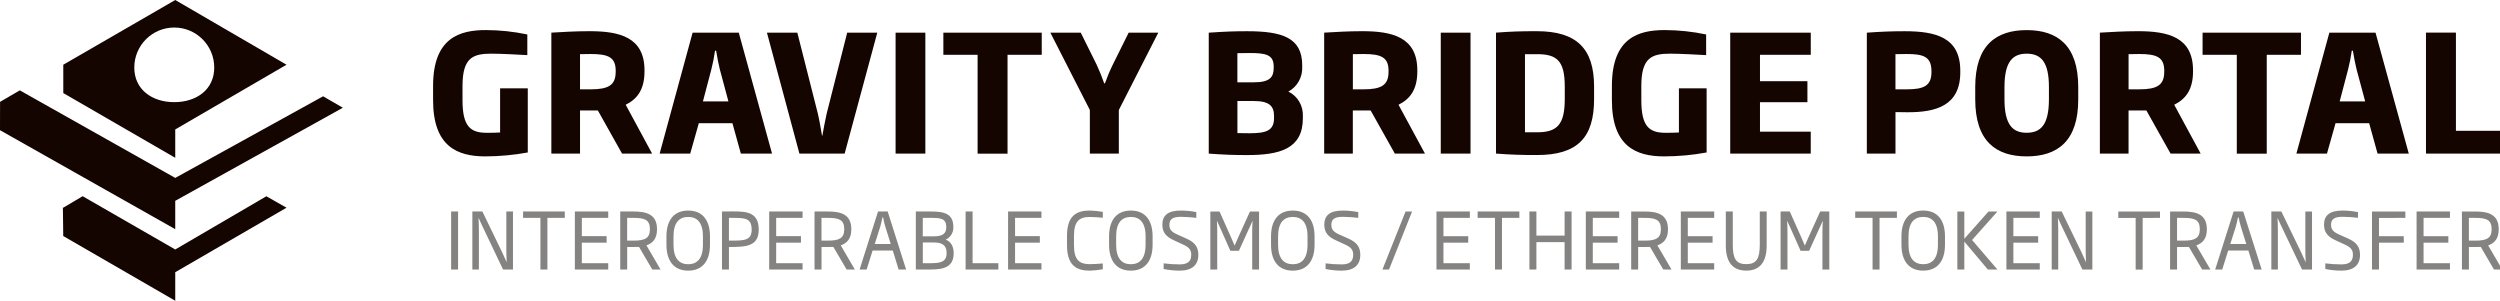 <svg height="48" viewBox="0 0 399 48" width="399" xmlns="http://www.w3.org/2000/svg"><g fill="none" fill-rule="evenodd"><path d="m73.11 43.016v-9.267h-1.11v9.267zm8.761 0v-9.267h-1.061v6.025c0 .572.014 1.298.058 2.033h-.024c-.217-.497-.507-1.134-.724-1.586l-3.136-6.473h-1.597v9.267h1.042v-6.284c0-.646-.024-1.322-.058-1.934h.024c.232.547.507 1.109.724 1.571l3.17 6.647zm8.269-8.243v-1.024h-6.658v1.024h2.769v8.243h1.114v-8.243zm6.933 8.243v-1.009h-4.212v-3.281h3.956v-1.034h-3.956v-2.918h4.212v-1.024h-5.326v9.267zm8.351 0-2.248-3.853c1.042-.373 1.684-1.099 1.684-2.58 0-2.381-1.669-2.829-3.753-2.829h-2.118v9.267h1.11v-3.604h1.042c.265 0 .603 0 .849-.01l2.118 3.614h1.317zm-1.698-6.433c0 1.462-.835 1.82-2.591 1.82h-1.042v-3.629h1.003c1.746 0 2.629.263 2.629 1.81zm9.586 2.471v-1.322c0-2.645-1.235-4.126-3.474-4.126s-3.474 1.486-3.474 4.126v1.322c0 2.645 1.235 4.141 3.474 4.141 2.238-.005 3.474-1.501 3.474-4.141zm-1.124 0c0 2.272-.97 3.117-2.349 3.117-1.38 0-2.349-.85-2.349-3.117v-1.322c0-2.272.97-3.107 2.349-3.107 1.38 0 2.349.835 2.349 3.107zm8.906-2.411c-.014-2.769-1.886-2.903-4.149-2.903-.555 0-1.139.015-1.717.015v9.267h1.11v-3.604c2.591-.005 4.757-.015 4.757-2.774zm-1.129 0c0 1.71-1.1 1.76-3.266 1.76h-.362v-3.629h.593c2.007 0 3.025.05 3.035 1.869zm8.124 6.373v-1.009h-4.212v-3.281h3.956v-1.034h-3.956v-2.918h4.212v-1.024h-5.326v9.267zm8.346 0-2.248-3.853c1.042-.373 1.684-1.099 1.684-2.58 0-2.381-1.669-2.829-3.753-2.829h-2.118v9.267h1.114v-3.604h1.042c.265 0 .603 0 .849-.01l2.118 3.614zm-1.693-6.433c0 1.457-.835 1.82-2.591 1.82h-1.042v-3.629h1.003c1.746 0 2.629.263 2.629 1.81zm9.875 6.433-2.943-9.267h-1.539l-2.943 9.267h1.124l.955-3.033h3.218l.931 3.033zm-2.456-4.077h-2.552l.859-2.705c.15-.497.27-1.009.362-1.521h.121c.087.517.207 1.024.362 1.521zm10.044 1.472c0-1.024-.386-1.82-1.269-2.168.767-.343 1.25-1.134 1.221-1.994 0-2.143-1.428-2.496-3.618-2.496h-2.374v9.262h2.311c2.118 0 3.729-.373 3.729-2.605zm-1.129 0c0 1.382-.946 1.596-2.6 1.596h-1.196v-3.306h1.804c1.573 0 1.992.676 1.992 1.71zm-.048-4.166c0 .875-.386 1.472-1.949 1.472h-1.804v-2.943h1.259c1.587 0 2.494.075 2.494 1.472zm8.312 6.771v-1.009h-4.115v-8.253h-1.114v9.262zm6.875 0v-1.009h-4.212v-3.281h3.956v-1.034h-3.956v-2.918h4.212v-1.024h-5.326v9.267zm9.789-.035v-.935c-.555.05-1.414.114-2.079.114-1.693 0-2.518-.726-2.518-3.003v-1.536c0-2.282.825-2.993 2.518-2.993.666 0 1.524.075 2.079.124v-.935c-.685-.124-1.385-.199-2.079-.214-2.055 0-3.633.761-3.633 4.017v1.536c0 3.256 1.573 4.042 3.633 4.042.7-.025 1.394-.094 2.079-.219zm7.951-3.927v-1.322c0-2.645-1.235-4.126-3.474-4.126s-3.474 1.486-3.474 4.126v1.322c0 2.645 1.235 4.141 3.474 4.141 2.243-.005 3.474-1.501 3.474-4.141zm-1.124 0c0 2.272-.97 3.117-2.349 3.117-1.38 0-2.345-.85-2.345-3.117v-1.322c0-2.272.97-3.107 2.349-3.107 1.38 0 2.349.835 2.349 3.107zm8.423 1.621c0-1.298-.603-2.008-1.862-2.58l-1.549-.696c-.955-.437-1.211-.835-1.211-1.546 0-.96.666-1.248 1.853-1.248.815.01 1.631.065 2.446.164v-.915c-.815-.169-1.65-.249-2.48-.249-1.973 0-2.943.726-2.943 2.242 0 1.283.651 1.959 1.853 2.506l1.539.711c.955.447 1.221.875 1.221 1.611 0 1.084-.618 1.521-1.838 1.521-.859 0-1.713-.055-2.567-.164v.9c.844.174 1.703.259 2.567.263 1.978-.005 2.972-.915 2.972-2.521zm9.692 2.347v-9.267h-1.452l-1.886 4.151c-.183.413-.386.86-.555 1.273h-.024c-.169-.398-.352-.85-.531-1.248l-1.862-4.176h-1.467v9.262h1.1v-6.021c0-.686-.024-1.084-.048-1.72h.024c.217.472.434.95.642 1.422l1.476 3.331h1.365l1.515-3.331c.217-.472.434-.91.642-1.422h.024c-.039.636-.058 1.049-.058 1.72v6.025zm8.857-3.967v-1.322c0-2.645-1.235-4.126-3.474-4.126s-3.474 1.486-3.474 4.126v1.322c0 2.645 1.235 4.141 3.474 4.141 2.238-.005 3.474-1.501 3.474-4.141zm-1.124 0c0 2.272-.97 3.117-2.349 3.117-1.38 0-2.349-.85-2.349-3.117v-1.322c0-2.272.97-3.107 2.349-3.107 1.38 0 2.349.835 2.349 3.107zm8.423 1.621c0-1.298-.603-2.008-1.862-2.58l-1.549-.696c-.955-.437-1.211-.835-1.211-1.546 0-.96.666-1.248 1.853-1.248.815.01 1.631.065 2.446.164v-.915c-.815-.169-1.65-.249-2.48-.249-1.973 0-2.943.726-2.943 2.242 0 1.283.651 1.959 1.853 2.506l1.539.711c.955.447 1.221.875 1.221 1.611 0 1.084-.618 1.521-1.838 1.521-.859 0-1.713-.055-2.567-.164v.9c.844.174 1.703.259 2.567.263 1.978-.005 2.972-.915 2.972-2.521zm8.264-6.92h-1.042l-3.691 9.267h1.052zm9.219 9.262v-1.009h-4.212v-3.281h3.956v-1.034h-3.956v-2.918h4.212v-1.024h-5.326v9.267zm7.902-8.243v-1.024h-6.658v1.024h2.769v8.243h1.114v-8.243zm8.336 8.243v-9.267h-1.114v3.853h-4.501v-3.853h-1.114v9.267h1.114v-4.375h4.501v4.375zm7.598 0v-1.009h-4.212v-3.281h3.956v-1.034h-3.956v-2.918h4.212v-1.024h-5.326v9.267zm8.351 0-2.248-3.853c1.042-.373 1.684-1.099 1.684-2.58 0-2.381-1.669-2.829-3.753-2.829h-2.118v9.267h1.114v-3.604h1.042c.265 0 .603 0 .849-.01l2.118 3.614h1.312zm-1.693-6.433c0 1.457-.835 1.82-2.591 1.82h-1.042v-3.629h1.003c1.746 0 2.629.263 2.629 1.81zm8.505 6.433v-1.009h-4.212v-3.281h3.956v-1.034h-3.956v-2.918h4.212v-1.024h-5.326v9.267zm8.375-3.853v-5.414h-1.1v5.29c0 2.232-.521 3.117-2.152 3.117-1.645 0-2.156-.875-2.156-3.117v-5.29h-1.114v5.414c0 2.68 1.1 4.027 3.266 4.027 2.156 0 3.256-1.347 3.256-4.027zm9.996 3.853v-9.267h-1.452l-1.886 4.151c-.183.413-.386.86-.555 1.273h-.024c-.169-.398-.352-.85-.531-1.248l-1.862-4.176h-1.467v9.262h1.1v-6.016c0-.686-.024-1.084-.048-1.72h.024c.217.472.434.95.642 1.422l1.476 3.331h1.365l1.515-3.331c.217-.472.434-.91.642-1.422h.024c-.039.636-.058 1.049-.058 1.72v6.025h1.095zm10.792-8.243v-1.024h-6.658v1.024h2.769v8.243h1.114v-8.243zm7.671 4.276v-1.322c0-2.645-1.235-4.126-3.474-4.126s-3.474 1.486-3.474 4.126v1.322c0 2.645 1.235 4.141 3.474 4.141s3.474-1.496 3.474-4.141zm-1.124 0c0 2.272-.97 3.117-2.349 3.117-1.38 0-2.349-.85-2.349-3.117v-1.322c0-2.272.97-3.107 2.349-3.107 1.38 0 2.349.835 2.349 3.107zm9.499 3.967-4.052-4.713 4.052-4.549h-1.428l-3.859 4.35v-4.35h-1.114v9.267h1.114v-4.464l3.763 4.464zm6.754 0v-1.009h-4.212v-3.281h3.956v-1.034h-3.956v-2.918h4.212v-1.024h-5.326v9.267zm8.394 0v-9.262h-1.066v6.025c0 .572.014 1.298.058 2.033h-.024c-.217-.497-.507-1.134-.724-1.586l-3.136-6.473h-1.597v9.267h1.042v-6.284c0-.646-.024-1.322-.058-1.934h.024c.232.547.507 1.109.724 1.571l3.17 6.647zm10.797-8.243v-1.019h-6.658v1.024h2.769v8.243h1.119v-8.243zm8.047 8.243-2.253-3.853c1.042-.373 1.684-1.099 1.684-2.58 0-2.381-1.669-2.829-3.753-2.829h-2.118v9.267h1.114v-3.604h1.042c.265 0 .603 0 .849-.01l2.118 3.614zm-1.693-6.433c0 1.457-.835 1.82-2.591 1.82h-1.042v-3.629h1.003c1.746 0 2.629.263 2.629 1.81zm9.871 6.433-2.943-9.267h-1.534l-2.943 9.267h1.124l.955-3.033h3.218l.931 3.033zm-2.456-4.077h-2.552l.859-2.705c.15-.497.27-1.009.362-1.521h.121c.087.517.207 1.024.362 1.521zm10.493 4.077v-9.262h-1.066v6.025c0 .572.014 1.298.058 2.033h-.024c-.217-.497-.507-1.134-.728-1.586l-3.136-6.473h-1.597v9.267h1.042v-6.284c0-.646-.024-1.322-.058-1.934h.024c.232.547.507 1.109.724 1.571l3.17 6.647zm7.661-2.347c0-1.298-.603-2.008-1.862-2.58l-1.549-.696c-.955-.437-1.211-.835-1.211-1.546 0-.96.666-1.248 1.853-1.248.815.01 1.631.065 2.446.164v-.91c-.815-.169-1.65-.249-2.48-.249-1.973 0-2.943.726-2.943 2.242 0 1.283.651 1.959 1.853 2.506l1.539.711c.955.447 1.221.875 1.221 1.611 0 1.084-.618 1.521-1.838 1.521-.859 0-1.713-.055-2.567-.164v.9c.844.174 1.703.259 2.567.263 1.978-.005 2.972-.915 2.972-2.526zm7.237-5.896v-1.019h-5.326v9.267h1.114v-4.29h3.956v-1.034h-3.956v-2.918zm7.116 8.243v-1.009h-4.212v-3.281h3.956v-1.034h-3.956v-2.918h4.212v-1.024h-5.326v9.267zm8.346 0-2.248-3.853c1.042-.373 1.684-1.099 1.684-2.58 0-2.381-1.669-2.829-3.753-2.829h-2.118v9.267h1.114v-3.604h1.042c.265 0 .603 0 .849-.01l2.118 3.614zm-1.693-6.433c0 1.457-.835 1.82-2.591 1.82h-1.042v-3.629h1.003c1.746 0 2.629.263 2.629 1.81z" fill="#848382"/><g fill="#150500"><path d="m84.233 24.334v-10.235h-4.417v7.045c-.612.049-1.398.049-2.16.049-2.619 0-3.839-1.065-3.839-5.197v-2.288c0-4.521 1.678-5.142 4.625-5.142 1.524 0 4.398.158 5.719.232v-3.298c-2.175-.459-4.388-.695-6.607-.7-4.118 0-8.434 1.168-8.434 8.909v2.288c0 7.351 3.839 8.963 8.333 8.963 2.271-.005 4.538-.217 6.78-.626zm19.844.182-4.215-7.795c1.881-.937 3-2.47 3-5.325v-.182c0-5.3-4.017-6.237-8.767-6.237-2.339 0-4.22.128-6.1.232v19.302h4.576v-6.883h2.845l3.863 6.883h4.798zm-5.816-13.041c0 2.105-1.143 2.781-3.964 2.781h-1.726v-5.611c.608-.025 1.066-.025 1.678-.025 2.797 0 4.017.493 4.017 2.677zm24.956 13.041-5.309-19.302h-7.369l-5.261 19.302h4.88l1.374-4.856h5.362l1.345 4.856zm-6.963-8.337h-4.065l1.345-5.118c.251-.976.444-1.962.584-2.963h.178c.154.986.357 2.026.584 2.963zm23.76-10.965h-4.803l-3.279 12.937c-.256 1.09-.482 2.44-.685 3.505h-.053c-.178-1.04-.405-2.416-.661-3.505l-3.279-12.937h-4.851l5.184 19.302h7.219zm7.672 19.302v-19.302h-4.75v19.302zm18.576-15.767v-3.535h-15.702v3.535h5.464v15.772h4.779v-15.772zm18.6-3.535h-4.726l-2.541 5.118c-.473.961-.887 1.952-1.244 2.963h-.125c-.328-.961-.786-2.081-1.196-2.963l-2.541-5.118h-4.851l6.303 12.341v6.962h4.625v-6.962zm23.075 13.637v-.286c.082-1.676-.834-3.234-2.315-3.949 1.432-.769 2.295-2.322 2.209-3.974v-.232c0-4.418-3.226-5.428-8.791-5.428-2.035 0-3.38.049-6.124.232v19.302c2.594.182 3.94.232 6.071.232 5.29.005 8.95-.986 8.95-5.897zm-4.601-.025c0 2.051-1.273 2.44-3.964 2.44-.714 0-1.196 0-1.881-.025v-5.118h2.643c2.517 0 3.202.858 3.202 2.416zm-.053-8.027c0 1.509-.584 2.337-3.178 2.337h-2.619v-4.649c.738-.025 1.22-.025 1.929-.025 2.541 0 3.863.232 3.863 2.13zm24.141 13.716-4.22-7.795c1.881-.937 3-2.47 3-5.325v-.182c0-5.3-4.017-6.237-8.767-6.237-2.339 0-4.22.128-6.1.232v19.302h4.572v-6.883h2.845l3.863 6.883h4.808zm-5.816-13.041c0 2.105-1.143 2.781-3.964 2.781h-1.726v-5.611c.612-.025 1.066-.025 1.678-.025 2.797 0 4.017.493 4.017 2.677zm13.088 13.041v-19.302h-4.75v19.302zm19.719-8.702v-2.002c0-6.079-2.797-8.835-9.148-8.835-2.594 0-4.089.049-6.505.232v19.302c2.44.182 4.041.232 6.505.232 6.481.01 9.148-2.746 9.148-8.929zm-4.678 0c0 4.107-1.244 5.3-4.422 5.3h-1.929v-12.469h1.929c3.178 0 4.422 1.065 4.422 5.172zm22.641 8.52v-10.235h-4.422v7.045c-.612.049-1.398.049-2.16.049-2.619 0-3.839-1.065-3.839-5.197v-2.288c0-4.521 1.678-5.142 4.625-5.142 1.524 0 4.398.158 5.719.232v-3.298c-2.175-.459-4.388-.695-6.607-.7-4.118 0-8.434 1.168-8.434 8.909v2.288c0 7.351 3.839 8.963 8.333 8.963 2.276-.005 4.547-.212 6.785-.626zm16.618.182v-3.505h-8.102v-4.704h7.571v-3.348h-7.571v-4.21h8.106v-3.535h-12.856v19.302zm23.866-12.986v-.261c0-5.325-3.964-6.286-8.868-6.286-2.16 0-3.964.079-6.047.232v19.302h4.572v-6.626c.738.025 1.297.025 1.929.025 4.451.005 8.415-.981 8.415-6.385zm-4.601 0c0 2.209-1.297 2.726-3.94 2.726h-1.804v-5.611c.535 0 1.196-.025 1.804-.025 2.619 0 3.911.414 3.94 2.653zm23.427 4.339v-1.972c0-6.705-3.356-9.091-8.232-9.091-4.856 0-8.208 2.391-8.208 9.091v1.972c0 6.676 3.327 9.091 8.208 9.091 4.904 0 8.237-2.416 8.232-9.091zm-4.678-.03c0 4.107-1.321 5.349-3.559 5.349-2.209 0-3.535-1.247-3.535-5.349v-1.947c0-4.028 1.297-5.325 3.535-5.325 2.286 0 3.559 1.297 3.559 5.325zm24.218 8.677-4.22-7.795c1.881-.937 3-2.47 3-5.325v-.182c0-5.3-4.017-6.237-8.767-6.237-2.339 0-4.22.128-6.1.232v19.302h4.576v-6.883h2.845l3.863 6.883zm-5.816-13.041c0 2.105-1.143 2.781-3.964 2.781h-1.726v-5.611c.612-.025 1.066-.025 1.678-.025 2.797 0 4.017.493 4.017 2.677zm21.826-2.726v-3.535h-15.706v3.535h5.464v15.772h4.779v-15.772zm17.206 15.767-5.309-19.302h-7.369l-5.261 19.302h4.88l1.37-4.856h5.362l1.345 4.856zm-6.963-8.337h-4.065l1.345-5.118c.251-.976.444-1.962.584-2.963h.178c.154.986.357 2.026.584 2.963zm21.879 8.337v-3.639h-7.393v-15.668h-4.779v19.302z"/><path d="m10.095 37.672-.058-4.523h.058l3.095-1.835 14.779 8.503 14.543-8.493 3.216 1.826-17.816 10.328h.058v4.523zm-10.095-16.894.01-4.523 3.153-1.835 24.806 13.975 23.598-13.026 3.153 1.826-26.751 14.857v4.523zm10.1-5.925v-4.523l17.869-10.328 17.759 10.328-17.759 10.328v4.528zm11.332-4.071c0 3.526 2.855 5.521 6.378 5.521h.005c3.524 0 6.378-1.99 6.378-5.521 0-3.526-2.859-6.388-6.383-6.388-3.524 0-6.378 2.862-6.378 6.388z"/></g></g></svg>